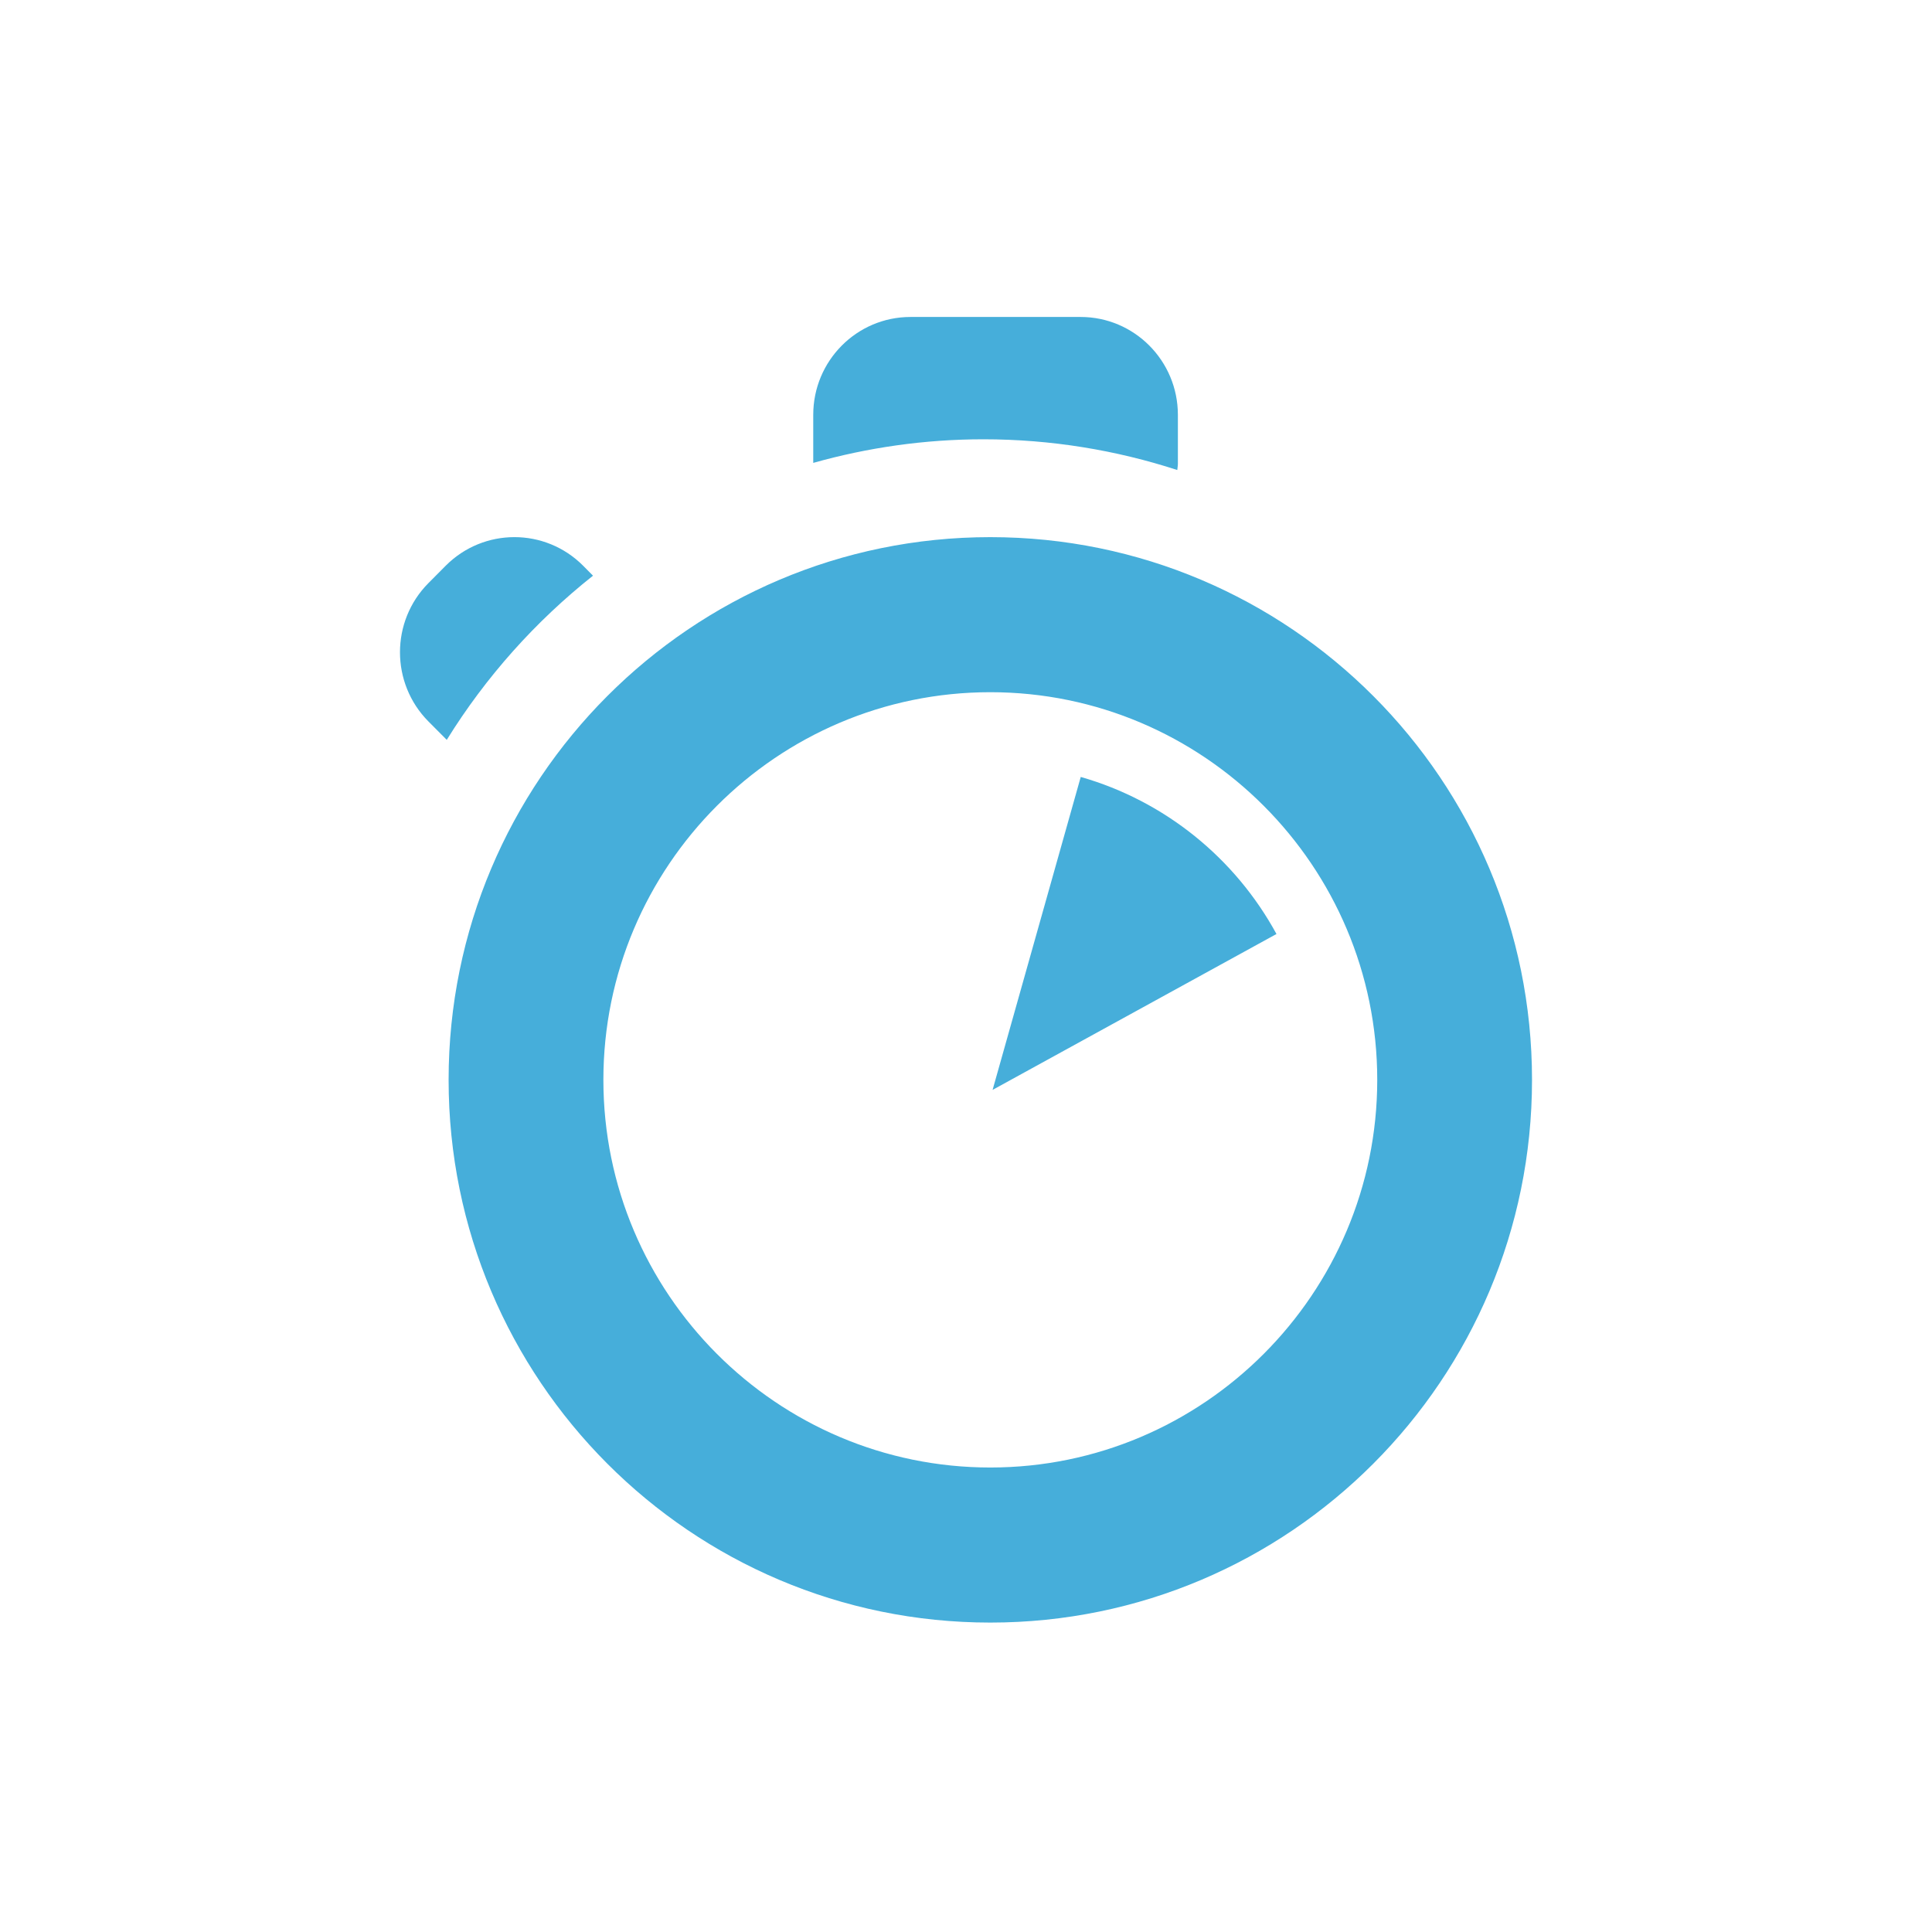 <svg xmlns="http://www.w3.org/2000/svg" width="256" height="256" viewBox="0 0 256 256">
  <path fill="#46AEDA" fill-rule="evenodd" d="M24.275,32.969 C19.243,27.906 11.081,27.909 6.05,32.969 L3.772,35.261 C-1.259,40.321 -1.256,48.535 3.772,53.599 L6.198,56.036 C11.361,47.699 17.936,40.341 25.576,34.282 L24.275,32.969 L24.275,32.969 Z M102.996,20.279 C103.015,20 103.076,19.734 103.076,19.449 L103.076,12.966 C103.073,5.809 97.307,0.003 90.192,0 L67.641,0 C60.528,0.003 54.759,5.806 54.759,12.966 L54.759,19.336 C61.939,17.313 69.493,16.208 77.307,16.208 C86.265,16.208 94.895,17.647 102.996,20.279 L102.996,20.279 Z M6.443,101.087 C6.443,140.799 38.573,173 78.221,173 C117.869,173 150,140.799 150,101.087 C150,61.374 117.869,29.174 78.221,29.174 C38.573,29.174 6.443,61.374 6.443,101.087 L6.443,101.087 Z M78.221,49.72 C106.491,49.72 129.492,72.765 129.492,101.087 C129.492,129.409 106.491,152.453 78.221,152.453 C49.952,152.453 26.951,129.409 26.951,101.087 C26.951,72.765 49.952,49.72 78.221,49.72 L78.221,49.72 Z M90.203,60.95 L78.523,102.415 L116.139,81.76 C110.676,71.724 101.354,64.136 90.203,60.95 L90.203,60.95 Z" transform="translate(53 42)"/>
</svg>
